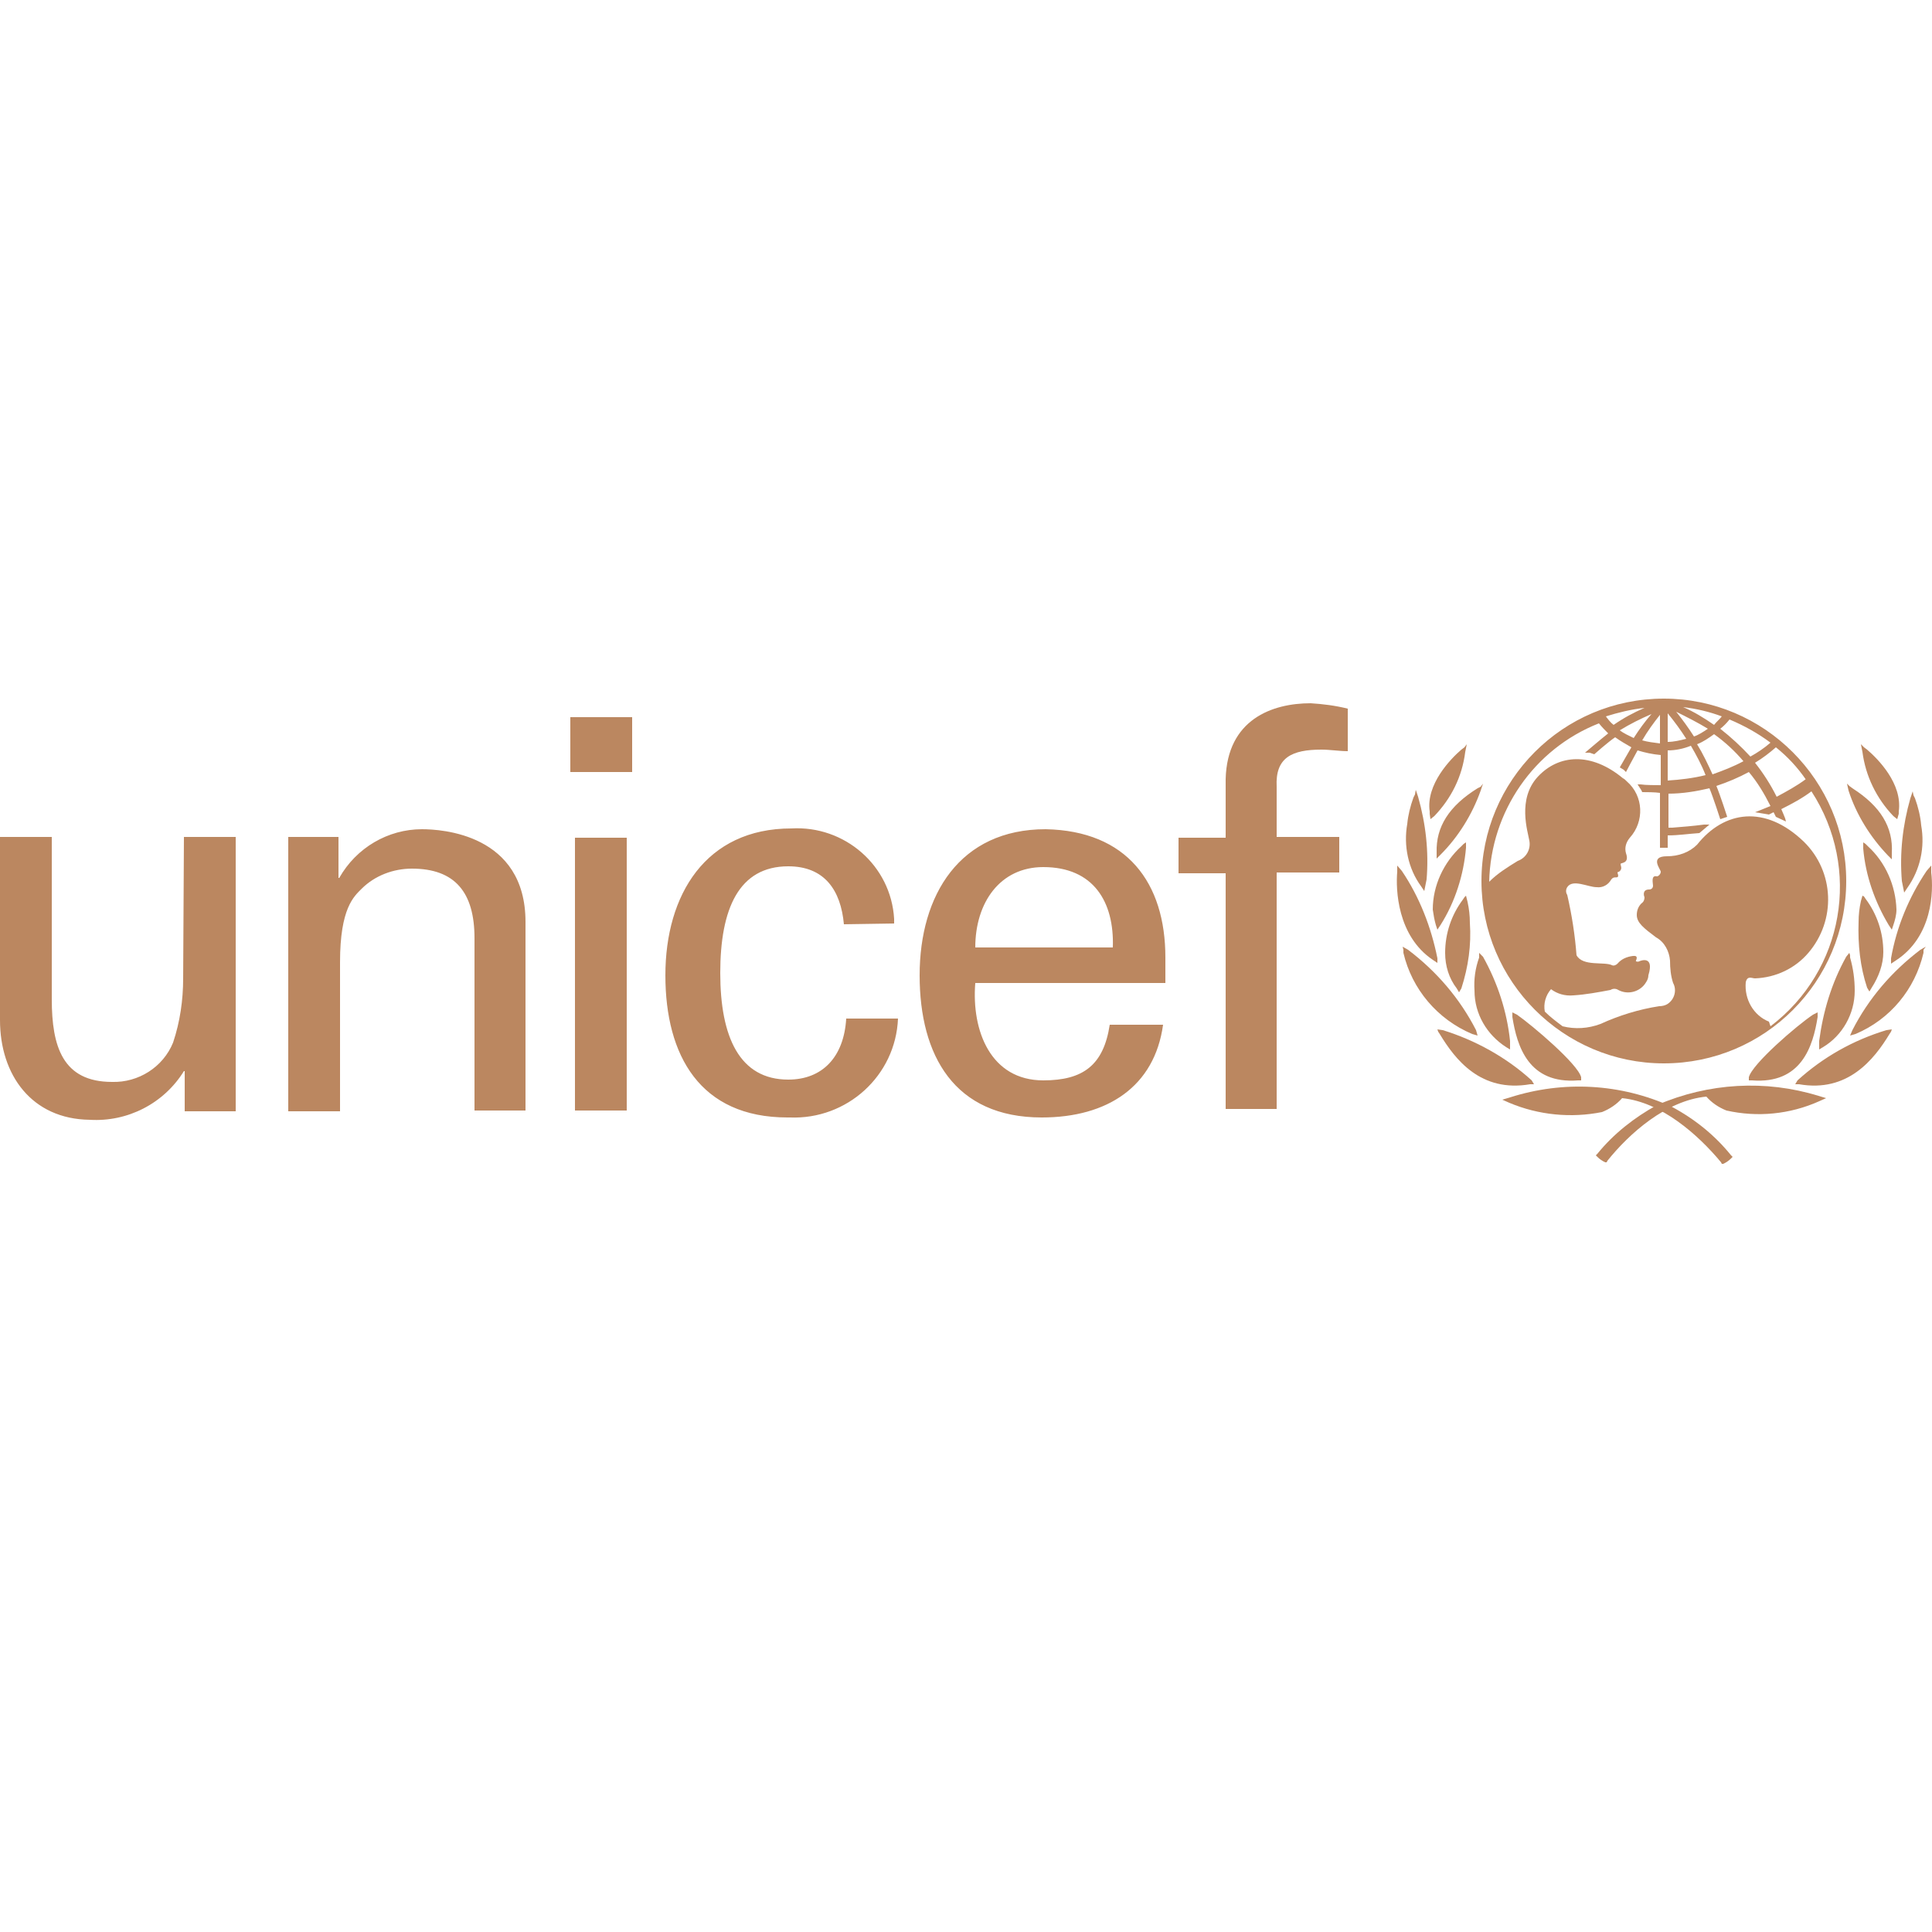 <svg id="SvgjsSvg1080" width="288" height="288" xmlns="http://www.w3.org/2000/svg" version="1.1" xmlns:xlink="http://www.w3.org/1999/xlink" xmlns:svgjs="http://svgjs.com/svgjs"><defs id="SvgjsDefs1081"></defs><g id="SvgjsG1082"><svg xmlns="http://www.w3.org/2000/svg" enable-background="new 0 0 250 250" viewBox="0 0 250 250" width="288" height="288"><switch><g fill="#000000" class="color000 svgShape"><path fill="#bb8760" d="M215.3 90.4c-13.1 0-23.6 10.6-23.6 23.6s10.6 23.6 23.6 23.6c13.1 0 23.6-10.6 23.6-23.6C238.9 101 228.3 90.4 215.3 90.4M233.7 100.8c-1.2.9-2.5 1.6-3.8 2.3-.8-1.6-1.7-3-2.8-4.4 1-.6 1.9-1.3 2.7-2 1.5 1.2 2.8 2.6 3.9 4.2M223.8 93.1c1.9.8 3.7 1.8 5.3 3-.8.7-1.7 1.3-2.6 1.8-1.2-1.3-2.5-2.5-3.9-3.6C223 94 223.4 93.6 223.8 93.1M225.6 98.5c-1.3.7-2.6 1.2-4 1.7-.6-1.3-1.2-2.6-2-3.9.8-.3 1.5-.8 2.2-1.3C223.2 96 224.5 97.2 225.6 98.5M222.8 92.7c-.3.4-.7.7-1 1.1-1.3-.9-2.6-1.7-4-2.3C219.5 91.7 221.2 92.1 222.8 92.7M221 94.3c-.6.4-1.2.8-1.8 1-.7-1.1-1.5-2.2-2.3-3.2C218.3 92.8 219.7 93.5 221 94.3M215.8 92.3c.9 1.1 1.7 2.2 2.4 3.3-.8.2-1.6.4-2.4.4V92.3zM215.8 97.1c1 0 2-.2 3-.6.7 1.2 1.4 2.5 1.9 3.8-1.6.4-3.3.6-4.9.7V97.1zM214.8 92.5v3.7c-.8-.1-1.6-.2-2.3-.4C213.2 94.6 214 93.5 214.8 92.5M211.4 95.5c-.6-.3-1.3-.6-1.8-1 1.3-.8 2.7-1.5 4.1-2.1C212.9 93.3 212.1 94.4 211.4 95.5M212.8 91.6c-1.4.6-2.7 1.3-4 2.2-.4-.3-.7-.7-1-1.1C209.4 92.2 211 91.8 212.8 91.6M228.9 132.2c-2-.8-3.2-2.9-3-5.1.2-.9.8-.5 1.2-.5 2.7-.1 5.2-1.3 6.9-3.3 3.6-4.2 3.4-10.5-.6-14.4-5-4.8-10.3-4-13.8.4-1 1-2.4 1.5-3.9 1.5-2.3 0-.8 1.7-.8 2s-.3.6-.5.6c-.8-.2-.5.9-.5 1.2 0 .3-.2.5-.5.5-.9 0-.7.8-.6 1 0 .3-.1.6-.4.8-.4.4-.6.9-.6 1.5 0 1 .9 1.7 2.5 2.9 1.1.6 1.7 1.8 1.8 3 0 1 .1 2 .4 2.9.5.9.2 2.1-.7 2.7-.3.2-.7.3-1.1.3-2.6.4-5.2 1.2-7.6 2.3-1.6.6-3.3.7-4.9.3-.8-.6-1.6-1.2-2.3-1.9-.2-1 .1-2.1.8-2.9.8.6 1.8.9 2.9.8 1.6-.1 3.2-.4 4.8-.7.3-.2.7-.2 1 0 1.3.7 2.9.2 3.6-1 .2-.3.3-.6.3-.9.8-2.6-1-1.9-1.2-1.8-.2.1-.5 0-.4-.1.3-.7-.2-.6-.4-.6-.8.1-1.5.4-2 1-.2.2-.5.3-.7.2-1-.5-3.8.2-4.6-1.3-.2-2.6-.6-5.2-1.2-7.8-.2-.3-.2-.7 0-1 .7-1.1 2.7 0 3.8 0 .8.1 1.5-.3 1.9-1 .3-.4.6-.2.8-.3s0-.5 0-.6.2 0 .4-.3c.2-.3 0-.6 0-.8s1.2 0 .7-1.4c-.2-.7 0-1.4.5-2 1.9-2.1 1.8-5.4-.4-7.3-.2-.2-.3-.3-.5-.4-4.1-3.4-8.3-3.1-11-.2-2.7 2.9-1.3 7.1-1.1 8.3.2 1.1-.4 2.2-1.5 2.6-1.3.8-2.6 1.6-3.7 2.7.2-9.1 5.8-17.2 14.2-20.5.4.5.8.9 1.2 1.3-.9.7-3 2.5-3 2.5h.6l.6.2c0 0 1.8-1.6 2.7-2.2.7.5 1.4.9 2.1 1.3-.4.7-1.5 2.6-1.5 2.6l.5.3.3.3c0 0 1.1-2.1 1.5-2.8 1 .3 1.9.5 3 .6v3.9c-.6 0-2 0-2.6-.1h-.4l.2.3c.1.2.3.4.4.7l0 0 0 0c.4 0 1.7 0 2.3.1v7.1h1v-1.6c1.4 0 2.6-.2 4.1-.3l0 0 1.3-1.1h-.7c-1.5.2-2.9.3-4.1.4h-.5v-4.4c1.8 0 3.6-.3 5.3-.7.5 1.2 1.4 4 1.4 4l.9-.3c0 0-.9-2.8-1.4-4 1.5-.5 2.9-1.1 4.2-1.8 1.1 1.3 2 2.8 2.8 4.4-.7.3-2 .8-2 .8.6.1 1.2.2 1.8.3l.6-.3.3.6 1.3.6-.1-.4c0 0-.4-1-.5-1.2 1.4-.7 2.7-1.4 3.9-2.3 6.5 10 4.2 23.2-5.3 30.4M189.5 96.7l-.4.3c-1.4 1.2-4.6 4.5-4.1 8v.3l.1.7.5-.4c2.2-2.3 3.6-5.1 4-8.3l.2-1L189.5 96.7zM183.1 102.8l-.2.4c-.4 1.1-.7 2.3-.8 3.4-.5 2.8.1 5.8 1.8 8.1l.2.3.2.3.3-1.5c.3-3.6-.1-7.2-1.1-10.7l-.3-.9L183.1 102.8zM180.8 112.4v.4c-.2 2.3 0 8.3 4.6 11.4l.6.4V124c-.8-4-2.3-7.9-4.6-11.3l-.6-.7V112.4zM181.6 122.9v.4c1.1 4.7 4.4 8.6 8.9 10.5l.7.2-.2-.7c-2.1-4.1-5.1-7.6-8.8-10.4l-.7-.4L181.6 122.9zM191.6 101.8l-.4.2c-3.7 2.3-5.4 5-5.3 8.3v.8l.5-.5c2.3-2.3 4.1-5.2 5.2-8.3l.3-.9L191.6 101.8zM189.4 109.2l-.3.3c-2.3 2.1-3.7 5.1-3.7 8.2.1.7.2 1.3.4 2l.2.6.4-.6c1.9-3 3-6.5 3.3-10V109L189.4 109.2zM189.5 116.1l-.2.3c-1.5 2-2.3 4.4-2.3 6.9 0 1.7.5 3.3 1.5 4.6l.3.5.3-.5c.9-2.8 1.3-5.6 1.1-8.5 0-.9-.1-1.8-.3-2.7l-.2-.8L189.5 116.1zM191.4 123.6v.3c-.5 1.4-.7 2.8-.6 4.3 0 3 1.6 5.7 4.1 7.3l.5.3v-.6-.5c-.4-3.8-1.6-7.5-3.5-10.9l-.5-.5V123.6zM186.1 133.5l.2.3c2 3.3 5.3 7.6 11.7 6.5h.5l-.3-.5c-3.3-3-7.3-5.2-11.5-6.5l-.7-.1L186.1 133.5zM195.4 142L195.4 142l-1 .3.9.4c3.8 1.6 8 2 12 1.2 1-.4 1.9-1 2.6-1.8 5.1.5 9.9 4.8 12.8 8.3l.1.2h.2c.4-.2.7-.4 1-.7l.2-.2-.2-.2c-2.1-2.6-4.7-4.7-7.7-6.3C209.7 140.2 202.3 139.8 195.4 142" class="color2aa5de svgShape"></path><path fill="#bb8760" d="M195.7 131.3v.3c.6 3.8 2.1 8.7 8.5 8.2h.4v-.4c-.4-1.7-6.3-6.7-8.3-8.1l-.6-.3L195.7 131.3zM240.8 96.3l.2 1c.4 3.1 1.8 6 4 8.3l.5.4.2-.7V105c.5-3.6-2.7-6.8-4.1-8l-.4-.3L240.8 96.3zM247.5 102.4l-.3.9c-1 3.5-1.4 7.1-1.1 10.7l.3 1.5.2-.3.2-.3c1.7-2.4 2.3-5.3 1.8-8.1-.1-1.2-.4-2.4-.8-3.5l-.2-.4L247.5 102.4zM249.9 112l-.6.7c-2.3 3.4-3.9 7.3-4.6 11.3v.7l.6-.4c4.8-3.1 4.9-9 4.6-11.4L249.9 112 249.9 112zM249.2 122.5l-.7.4c-3.7 2.8-6.7 6.3-8.8 10.4l-.3.7.7-.2c4.5-1.9 7.7-5.8 8.8-10.5v-.4L249.2 122.5zM239 101.4l.2.9c1 3.1 2.8 6 5.1 8.4l.5.5v-.8c.2-3.4-1.5-6.1-5.1-8.4l-.4-.3L239 101.4zM241.1 109v.8c.3 3.5 1.5 6.9 3.3 9.9l.4.6.2-.6c.2-.6.4-1.3.4-2-.1-3.1-1.4-6.1-3.7-8.2l-.3-.3L241.1 109zM241 115.9l-.2.7c-.2.9-.3 1.8-.3 2.7-.1 2.9.2 5.8 1.1 8.5l.3.5.3-.5c.9-1.4 1.5-3 1.5-4.6 0-2.5-.8-4.9-2.3-6.9l-.2-.3L241 115.9zM239.3 123.3l-.4.5c-1.9 3.4-3 7.1-3.5 10.9v.5.6l.5-.3c2.5-1.5 4.1-4.3 4.1-7.3 0-1.5-.2-2.9-.6-4.3v-.3L239.3 123.3zM244.8 133.2l-.7.1c-4.3 1.3-8.2 3.5-11.5 6.5l-.3.5h.5c6.3 1.1 9.7-3.2 11.7-6.5l.2-.3L244.8 133.2zM214.4 143c-2.9 1.6-5.6 3.7-7.7 6.3l-.2.2.2.2c.3.3.6.5 1 .7h.2l.1-.2c2.8-3.5 7.6-7.8 12.8-8.3.7.8 1.6 1.4 2.6 1.8 4 .9 8.2.5 12-1.2l.9-.4-1-.3C228.5 139.7 221.1 140.1 214.4 143M235.2 131l-.6.3c-2.1 1.4-7.9 6.4-8.3 8.1v.4h.4c6.4.5 7.9-4.4 8.5-8.2v-.3L235.2 131zM73.8 92.8h8v7.1h-8V92.8zM74.4 108.4h6.7v35.3h-6.7V108.4zM23.8 108.3h6.7v35.5h-6.6v-5.2h-.1c-2.6 4.2-7.3 6.6-12.2 6.3C4.1 144.8 0 139.1 0 132v-23.7h6.7v21c0 6.1 1.4 10.7 7.8 10.7 3.4.1 6.6-1.9 7.9-5.1.9-2.7 1.3-5.5 1.3-8.3L23.8 108.3zM43.8 113.6h.1c2.2-3.9 6.3-6.3 10.7-6.3 2.5 0 13.4.6 13.4 12v24.4h-6.6v-22.3c0-5.9-2.5-9-8.1-9-2.4 0-4.8.9-6.5 2.6-1 1-2.8 2.5-2.8 9.5v19.3h-6.7v-35.5h6.5V113.6zM109.2 119.6c-.4-4.4-2.5-7.5-7.2-7.5-6.4 0-8.8 5.5-8.8 13.8s2.5 13.8 8.8 13.8c4.4 0 7.2-2.9 7.5-7.9h6.7c-.3 7.4-6.6 13.1-14 12.8-.1 0-.2 0-.3 0-11.3 0-15.8-8-15.8-18.4s5.2-19 16.3-19c6.9-.4 12.9 4.8 13.3 11.7 0 .2 0 .4 0 .6L109.2 119.6zM126.2 127.2c-.5 6.2 2 12.6 8.8 12.6 5.2 0 7.8-2 8.6-7.2h6.9c-1.1 8-7.2 12-15.7 12-11.3 0-15.8-8-15.8-18.4s5.2-18.9 16.3-18.9c10.5.2 15.5 6.9 15.5 16.6v3.3L126.2 127.2zM144 122.6c.2-5.9-2.5-10.4-9-10.4-5.6 0-8.8 4.6-8.8 10.4H144zM158.6 143.6V113h-6.1v-4.6h6.1v-7.6c.2-7.7 6-9.8 11-9.8 1.6.1 3.2.3 4.8.7v5.5c-1.1 0-2.3-.2-3.4-.2-3.8 0-6 1-5.8 4.8v6.5h8.1v4.6h-8.1v30.6H158.6z" class="color2aa5de svgShape"></path></g></switch></svg></g></svg>